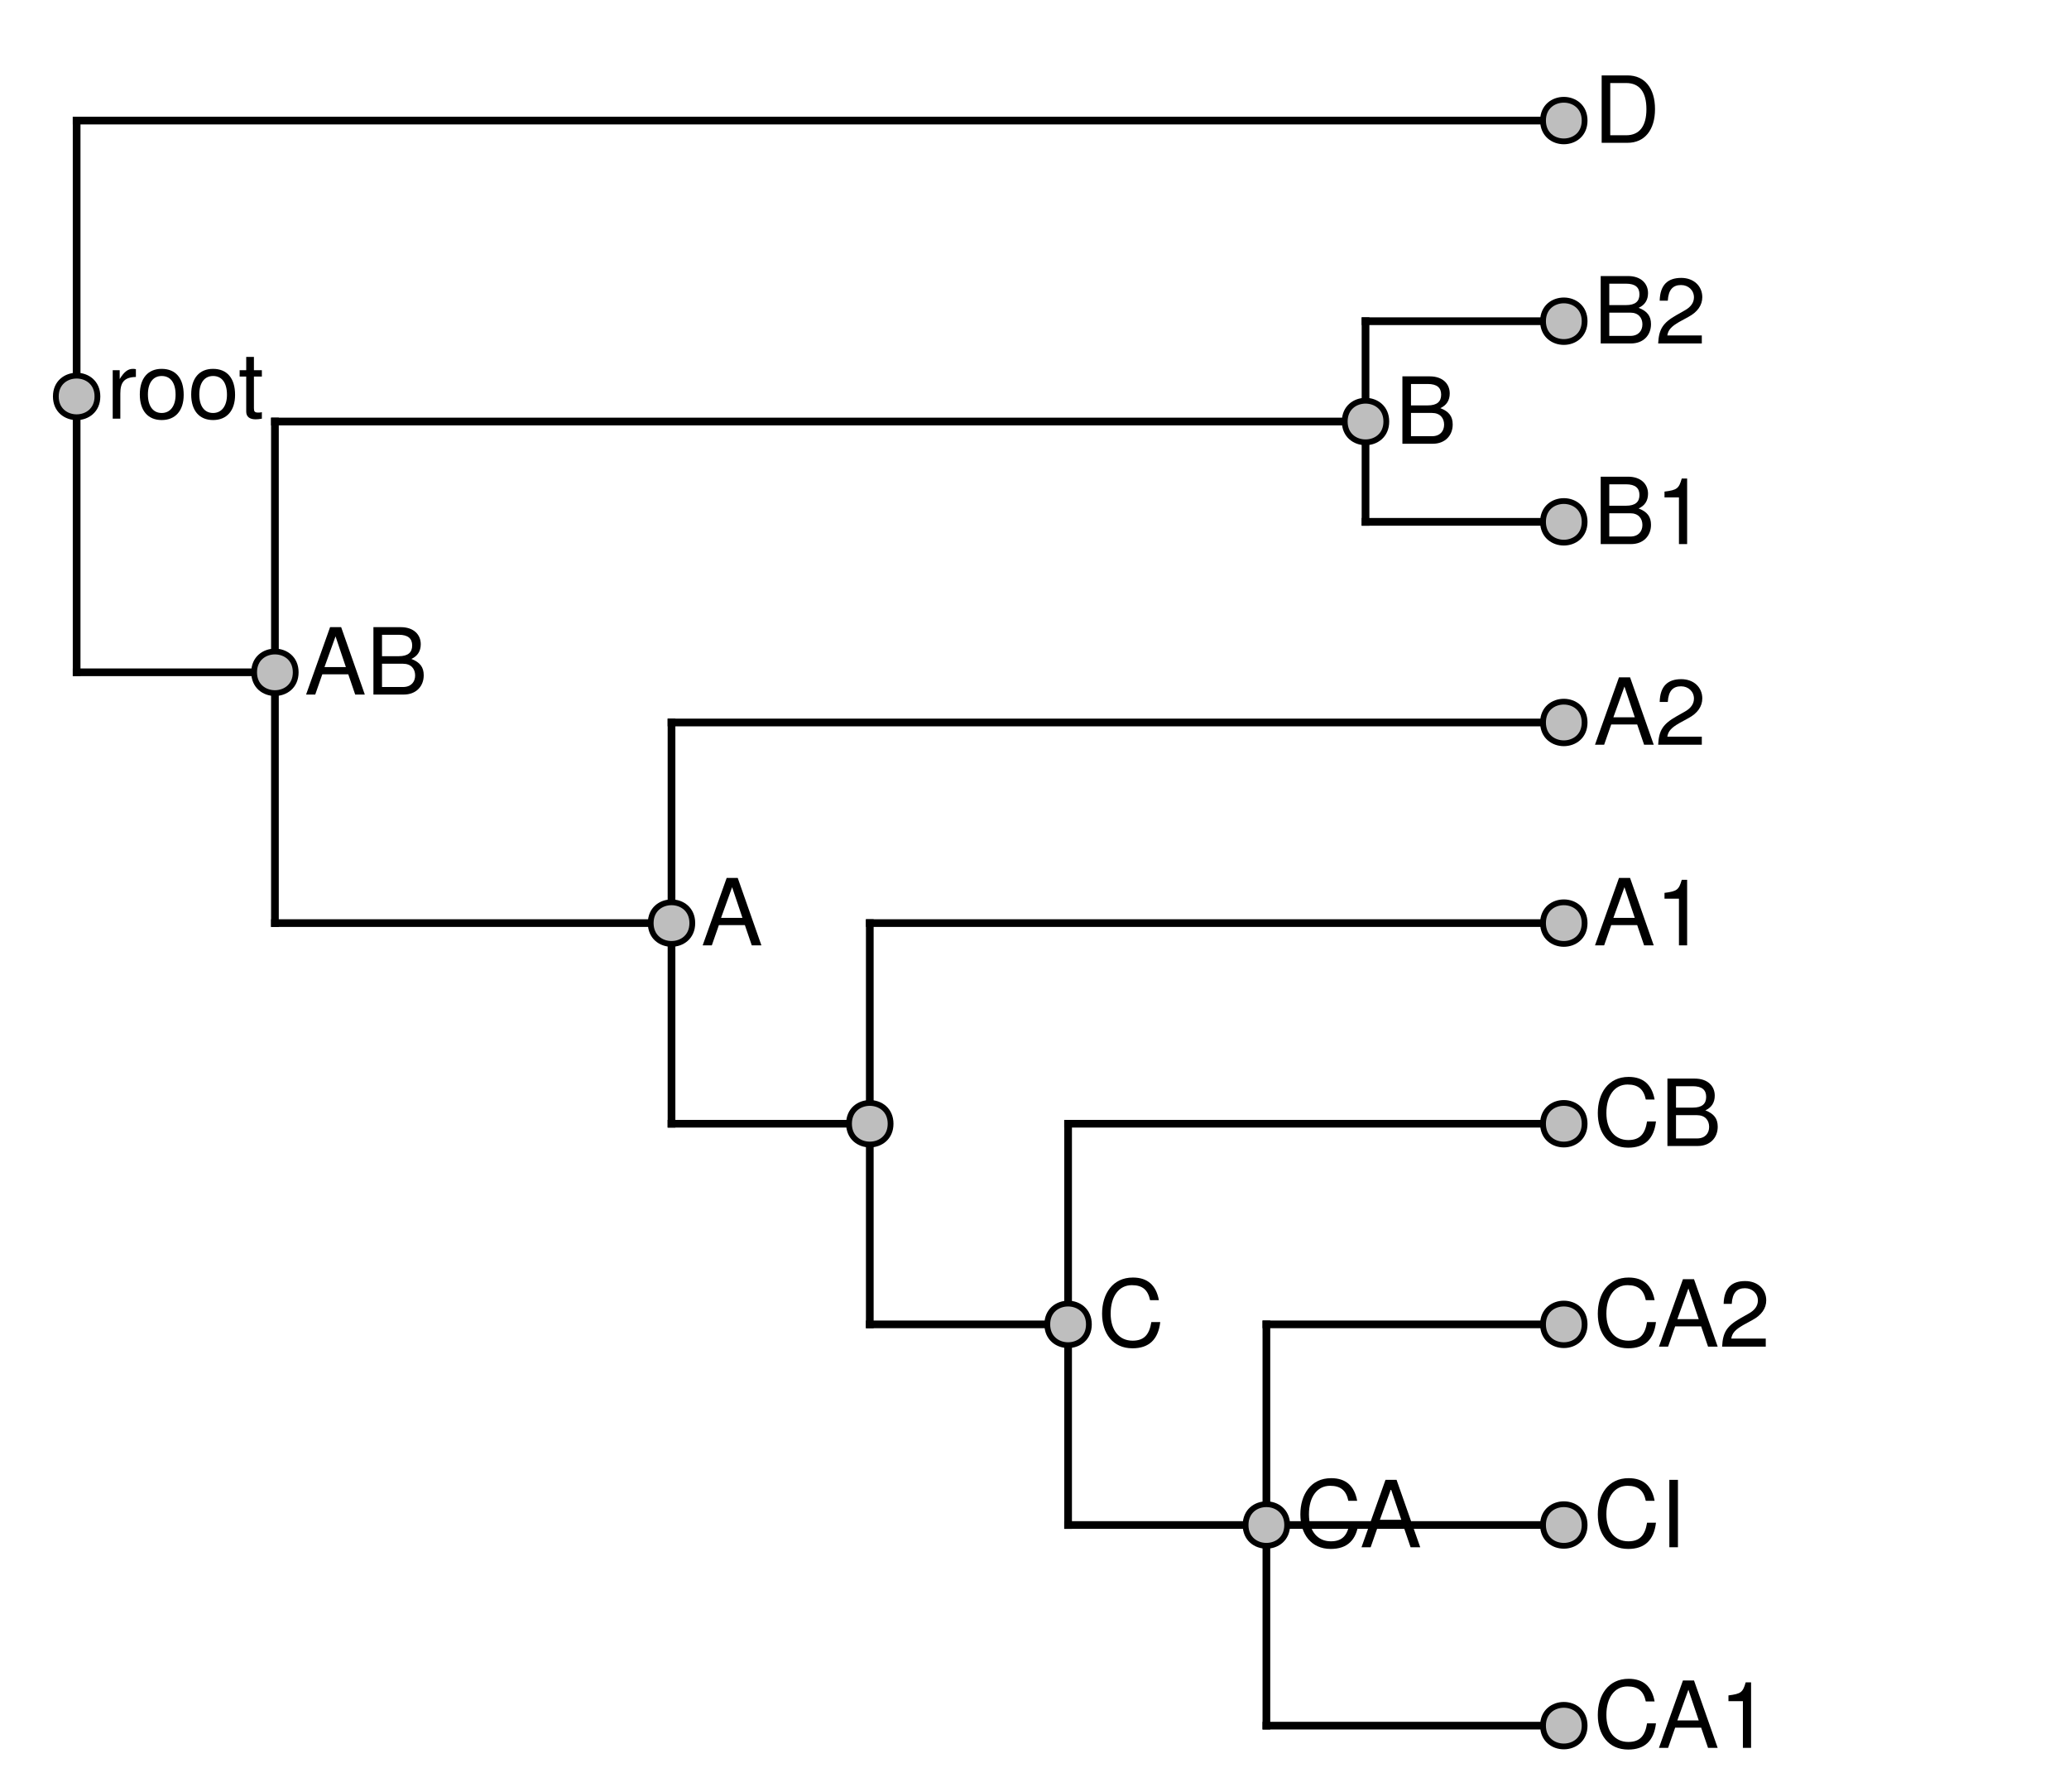 <?xml version="1.0" encoding="UTF-8"?>
<svg xmlns="http://www.w3.org/2000/svg" xmlns:xlink="http://www.w3.org/1999/xlink" width="403pt" height="349pt" viewBox="0 0 403 349" version="1.1">
<defs>
<g>
<symbol overflow="visible" id="glyph0-0">
<path style="stroke:none;" d=""/>
</symbol>
<symbol overflow="visible" id="glyph0-1">
<path style="stroke:none;" d="M 12.188 -4.781 L 10.453 -4.781 C 10.062 -2.297 9.016 -1.156 6.797 -1.156 C 4.188 -1.156 2.531 -3.156 2.531 -6.422 C 2.531 -9.797 4.125 -11.969 6.656 -11.969 C 8.719 -11.969 9.797 -11.047 10.203 -9.047 L 11.922 -9.047 C 11.391 -11.938 9.734 -13.453 6.859 -13.453 C 2.875 -13.453 0.859 -10.234 0.859 -6.406 C 0.859 -2.578 2.938 0.328 6.781 0.328 C 9.984 0.328 11.797 -1.375 12.188 -4.781 Z M 12.188 -4.781 "/>
</symbol>
<symbol overflow="visible" id="glyph0-2">
<path style="stroke:none;" d="M 11.75 0 L 7.141 -13.125 L 4.984 -13.125 L 0.312 0 L 2.094 0 L 3.469 -3.938 L 8.531 -3.938 L 9.875 0 Z M 8.062 -5.344 L 3.891 -5.344 L 6.047 -11.328 Z M 8.062 -5.344 "/>
</symbol>
<symbol overflow="visible" id="glyph0-3">
<path style="stroke:none;" d="M 6.25 0 L 6.25 -12.766 L 5.203 -12.766 C 4.641 -10.797 4.281 -10.531 1.844 -10.219 L 1.844 -9.094 L 4.656 -9.094 L 4.656 0 Z M 6.25 0 "/>
</symbol>
<symbol overflow="visible" id="glyph0-4">
<path style="stroke:none;" d="M 3.469 0 L 3.469 -13.125 L 1.797 -13.125 L 1.797 0 Z M 3.469 0 "/>
</symbol>
<symbol overflow="visible" id="glyph0-5">
<path style="stroke:none;" d="M 9.203 -9.016 C 9.203 -11.172 7.531 -12.766 5.109 -12.766 C 2.5 -12.766 0.984 -11.438 0.906 -8.328 L 2.484 -8.328 C 2.609 -10.469 3.484 -11.375 5.062 -11.375 C 6.5 -11.375 7.578 -10.344 7.578 -8.984 C 7.578 -7.969 6.984 -7.109 5.844 -6.469 L 4.188 -5.531 C 1.531 -4.016 0.75 -2.812 0.609 0 L 9.109 0 L 9.109 -1.562 L 2.391 -1.562 C 2.562 -2.609 3.125 -3.281 4.703 -4.188 L 6.5 -5.172 C 8.281 -6.125 9.203 -7.453 9.203 -9.016 Z M 9.203 -9.016 "/>
</symbol>
<symbol overflow="visible" id="glyph0-6">
<path style="stroke:none;" d="M 11.219 -3.75 C 11.219 -5.328 10.5 -6.281 8.812 -6.938 C 10.016 -7.484 10.641 -8.453 10.641 -9.797 C 10.641 -11.703 9.234 -13.125 6.75 -13.125 L 1.422 -13.125 L 1.422 0 L 7.344 0 C 9.703 0 11.219 -1.578 11.219 -3.75 Z M 8.969 -9.562 C 8.969 -8.219 8.188 -7.469 6.344 -7.469 L 3.094 -7.469 L 3.094 -11.641 L 6.344 -11.641 C 8.188 -11.641 8.969 -10.891 8.969 -9.562 Z M 9.547 -3.719 C 9.547 -2.469 8.766 -1.469 7.188 -1.469 L 3.094 -1.469 L 3.094 -6 L 7.188 -6 C 8.766 -6 9.547 -5 9.547 -3.719 Z M 9.547 -3.719 "/>
</symbol>
<symbol overflow="visible" id="glyph0-7">
<path style="stroke:none;" d="M 12 -6.562 C 12 -10.641 9.984 -13.125 6.656 -13.125 L 1.609 -13.125 L 1.609 0 L 6.656 0 C 9.969 0 12 -2.484 12 -6.562 Z M 10.328 -6.547 C 10.328 -3.234 8.969 -1.469 6.375 -1.469 L 3.281 -1.469 L 3.281 -11.641 L 6.375 -11.641 C 8.969 -11.641 10.328 -9.906 10.328 -6.547 Z M 10.328 -6.547 "/>
</symbol>
<symbol overflow="visible" id="glyph0-8">
<path style="stroke:none;" d="M 5.781 -8.125 L 5.781 -9.641 C 5.531 -9.688 5.406 -9.703 5.203 -9.703 C 4.234 -9.703 3.484 -9.125 2.625 -7.719 L 2.625 -9.438 L 1.266 -9.438 L 1.266 0 L 2.75 0 L 2.75 -4.891 C 2.75 -7.016 3.453 -8.078 5.781 -8.125 Z M 5.781 -8.125 "/>
</symbol>
<symbol overflow="visible" id="glyph0-9">
<path style="stroke:none;" d="M 9.188 -4.641 C 9.188 -7.906 7.609 -9.703 4.891 -9.703 C 2.25 -9.703 0.641 -7.891 0.641 -4.719 C 0.641 -1.547 2.234 0.266 4.906 0.266 C 7.562 0.266 9.188 -1.547 9.188 -4.641 Z M 7.609 -4.656 C 7.609 -2.453 6.562 -1.109 4.906 -1.109 C 3.234 -1.109 2.219 -2.438 2.219 -4.719 C 2.219 -6.984 3.234 -8.312 4.906 -8.312 C 6.609 -8.312 7.609 -7 7.609 -4.656 Z M 7.609 -4.656 "/>
</symbol>
<symbol overflow="visible" id="glyph0-10">
<path style="stroke:none;" d="M 4.578 0 L 4.578 -1.266 C 4.375 -1.203 4.141 -1.188 3.859 -1.188 C 3.203 -1.188 3.031 -1.375 3.031 -2.031 L 3.031 -8.203 L 4.578 -8.203 L 4.578 -9.438 L 3.031 -9.438 L 3.031 -12.031 L 1.531 -12.031 L 1.531 -9.438 L 0.25 -9.438 L 0.25 -8.203 L 1.531 -8.203 L 1.531 -1.375 C 1.531 -0.406 2.172 0.125 3.344 0.125 C 3.703 0.125 4.062 0.094 4.578 0 Z M 4.578 0 "/>
</symbol>
</g>
</defs>
<g id="surface1">
<rect x="0" y="0" width="403" height="349" style="fill:rgb(100%,100%,100%);fill-opacity:1;stroke:none;"/>
<path style="fill:none;stroke-width:1.5;stroke-linecap:square;stroke-linejoin:round;stroke:rgb(0%,0%,0%);stroke-opacity:1;stroke-miterlimit:10;" d="M 14.926 130.934 L 53.551 130.934 "/>
<path style="fill:none;stroke-width:1.5;stroke-linecap:square;stroke-linejoin:round;stroke:rgb(0%,0%,0%);stroke-opacity:1;stroke-miterlimit:10;" d="M 53.551 179.777 L 130.797 179.777 "/>
<path style="fill:none;stroke-width:1.5;stroke-linecap:square;stroke-linejoin:round;stroke:rgb(0%,0%,0%);stroke-opacity:1;stroke-miterlimit:10;" d="M 130.797 218.852 L 169.418 218.852 "/>
<path style="fill:none;stroke-width:1.5;stroke-linecap:square;stroke-linejoin:round;stroke:rgb(0%,0%,0%);stroke-opacity:1;stroke-miterlimit:10;" d="M 169.418 257.926 L 208.043 257.926 "/>
<path style="fill:none;stroke-width:1.5;stroke-linecap:square;stroke-linejoin:round;stroke:rgb(0%,0%,0%);stroke-opacity:1;stroke-miterlimit:10;" d="M 208.043 297 L 246.668 297 "/>
<path style="fill:none;stroke-width:1.5;stroke-linecap:square;stroke-linejoin:round;stroke:rgb(0%,0%,0%);stroke-opacity:1;stroke-miterlimit:10;" d="M 246.668 336.074 L 304.602 336.074 "/>
<path style="fill:none;stroke-width:1.5;stroke-linecap:square;stroke-linejoin:round;stroke:rgb(0%,0%,0%);stroke-opacity:1;stroke-miterlimit:10;" d="M 246.668 297 L 304.602 297 "/>
<path style="fill:none;stroke-width:1.5;stroke-linecap:square;stroke-linejoin:round;stroke:rgb(0%,0%,0%);stroke-opacity:1;stroke-miterlimit:10;" d="M 246.668 257.926 L 304.602 257.926 "/>
<path style="fill:none;stroke-width:1.5;stroke-linecap:square;stroke-linejoin:round;stroke:rgb(0%,0%,0%);stroke-opacity:1;stroke-miterlimit:10;" d="M 208.043 218.852 L 304.602 218.852 "/>
<path style="fill:none;stroke-width:1.5;stroke-linecap:square;stroke-linejoin:round;stroke:rgb(0%,0%,0%);stroke-opacity:1;stroke-miterlimit:10;" d="M 169.418 179.777 L 304.602 179.777 "/>
<path style="fill:none;stroke-width:1.5;stroke-linecap:square;stroke-linejoin:round;stroke:rgb(0%,0%,0%);stroke-opacity:1;stroke-miterlimit:10;" d="M 130.797 140.703 L 304.602 140.703 "/>
<path style="fill:none;stroke-width:1.5;stroke-linecap:square;stroke-linejoin:round;stroke:rgb(0%,0%,0%);stroke-opacity:1;stroke-miterlimit:10;" d="M 53.551 82.094 L 265.977 82.094 "/>
<path style="fill:none;stroke-width:1.5;stroke-linecap:square;stroke-linejoin:round;stroke:rgb(0%,0%,0%);stroke-opacity:1;stroke-miterlimit:10;" d="M 265.977 101.629 L 304.602 101.629 "/>
<path style="fill:none;stroke-width:1.5;stroke-linecap:square;stroke-linejoin:round;stroke:rgb(0%,0%,0%);stroke-opacity:1;stroke-miterlimit:10;" d="M 265.977 62.555 L 304.602 62.555 "/>
<path style="fill:none;stroke-width:1.5;stroke-linecap:square;stroke-linejoin:round;stroke:rgb(0%,0%,0%);stroke-opacity:1;stroke-miterlimit:10;" d="M 14.926 23.48 L 304.602 23.48 "/>
<path style="fill:none;stroke-width:1.5;stroke-linecap:square;stroke-linejoin:round;stroke:rgb(0%,0%,0%);stroke-opacity:1;stroke-miterlimit:10;" d="M 14.926 130.934 L 14.926 23.48 "/>
<path style="fill:none;stroke-width:1.5;stroke-linecap:square;stroke-linejoin:round;stroke:rgb(0%,0%,0%);stroke-opacity:1;stroke-miterlimit:10;" d="M 53.551 179.777 L 53.551 82.094 "/>
<path style="fill:none;stroke-width:1.5;stroke-linecap:square;stroke-linejoin:round;stroke:rgb(0%,0%,0%);stroke-opacity:1;stroke-miterlimit:10;" d="M 130.797 218.852 L 130.797 140.703 "/>
<path style="fill:none;stroke-width:1.5;stroke-linecap:square;stroke-linejoin:round;stroke:rgb(0%,0%,0%);stroke-opacity:1;stroke-miterlimit:10;" d="M 169.418 257.926 L 169.418 179.777 "/>
<path style="fill:none;stroke-width:1.5;stroke-linecap:square;stroke-linejoin:round;stroke:rgb(0%,0%,0%);stroke-opacity:1;stroke-miterlimit:10;" d="M 208.043 297 L 208.043 218.852 "/>
<path style="fill:none;stroke-width:1.5;stroke-linecap:square;stroke-linejoin:round;stroke:rgb(0%,0%,0%);stroke-opacity:1;stroke-miterlimit:10;" d="M 246.668 336.074 L 246.668 257.926 "/>
<path style="fill:none;stroke-width:1.5;stroke-linecap:square;stroke-linejoin:round;stroke:rgb(0%,0%,0%);stroke-opacity:1;stroke-miterlimit:10;" d="M 265.977 101.629 L 265.977 62.555 "/>
<path style="fill-rule:nonzero;fill:rgb(74.51%,74.51%,74.51%);fill-opacity:1;stroke-width:1.125;stroke-linecap:round;stroke-linejoin:round;stroke:rgb(0%,0%,0%);stroke-opacity:1;stroke-miterlimit:10;" d="M 57.598 130.934 C 57.598 136.336 49.5 136.336 49.5 130.934 C 49.5 125.535 57.598 125.535 57.598 130.934 "/>
<path style="fill-rule:nonzero;fill:rgb(74.51%,74.51%,74.51%);fill-opacity:1;stroke-width:1.125;stroke-linecap:round;stroke-linejoin:round;stroke:rgb(0%,0%,0%);stroke-opacity:1;stroke-miterlimit:10;" d="M 134.848 179.777 C 134.848 185.18 126.746 185.18 126.746 179.777 C 126.746 174.379 134.848 174.379 134.848 179.777 "/>
<path style="fill-rule:nonzero;fill:rgb(74.51%,74.51%,74.51%);fill-opacity:1;stroke-width:1.125;stroke-linecap:round;stroke-linejoin:round;stroke:rgb(0%,0%,0%);stroke-opacity:1;stroke-miterlimit:10;" d="M 173.469 218.852 C 173.469 224.25 165.371 224.25 165.371 218.852 C 165.371 213.453 173.469 213.453 173.469 218.852 "/>
<path style="fill-rule:nonzero;fill:rgb(74.51%,74.51%,74.51%);fill-opacity:1;stroke-width:1.125;stroke-linecap:round;stroke-linejoin:round;stroke:rgb(0%,0%,0%);stroke-opacity:1;stroke-miterlimit:10;" d="M 212.094 257.926 C 212.094 263.324 203.992 263.324 203.992 257.926 C 203.992 252.527 212.094 252.527 212.094 257.926 "/>
<path style="fill-rule:nonzero;fill:rgb(74.51%,74.51%,74.51%);fill-opacity:1;stroke-width:1.125;stroke-linecap:round;stroke-linejoin:round;stroke:rgb(0%,0%,0%);stroke-opacity:1;stroke-miterlimit:10;" d="M 250.715 297 C 250.715 302.398 242.617 302.398 242.617 297 C 242.617 291.602 250.715 291.602 250.715 297 "/>
<path style="fill-rule:nonzero;fill:rgb(74.51%,74.51%,74.51%);fill-opacity:1;stroke-width:1.125;stroke-linecap:round;stroke-linejoin:round;stroke:rgb(0%,0%,0%);stroke-opacity:1;stroke-miterlimit:10;" d="M 308.652 336.074 C 308.652 341.473 300.551 341.473 300.551 336.074 C 300.551 330.676 308.652 330.676 308.652 336.074 "/>
<path style="fill-rule:nonzero;fill:rgb(74.51%,74.51%,74.51%);fill-opacity:1;stroke-width:1.125;stroke-linecap:round;stroke-linejoin:round;stroke:rgb(0%,0%,0%);stroke-opacity:1;stroke-miterlimit:10;" d="M 308.652 297 C 308.652 302.398 300.551 302.398 300.551 297 C 300.551 291.602 308.652 291.602 308.652 297 "/>
<path style="fill-rule:nonzero;fill:rgb(74.51%,74.51%,74.51%);fill-opacity:1;stroke-width:1.125;stroke-linecap:round;stroke-linejoin:round;stroke:rgb(0%,0%,0%);stroke-opacity:1;stroke-miterlimit:10;" d="M 308.652 257.926 C 308.652 263.324 300.551 263.324 300.551 257.926 C 300.551 252.527 308.652 252.527 308.652 257.926 "/>
<path style="fill-rule:nonzero;fill:rgb(74.51%,74.51%,74.51%);fill-opacity:1;stroke-width:1.125;stroke-linecap:round;stroke-linejoin:round;stroke:rgb(0%,0%,0%);stroke-opacity:1;stroke-miterlimit:10;" d="M 308.652 218.852 C 308.652 224.25 300.551 224.25 300.551 218.852 C 300.551 213.453 308.652 213.453 308.652 218.852 "/>
<path style="fill-rule:nonzero;fill:rgb(74.51%,74.51%,74.51%);fill-opacity:1;stroke-width:1.125;stroke-linecap:round;stroke-linejoin:round;stroke:rgb(0%,0%,0%);stroke-opacity:1;stroke-miterlimit:10;" d="M 308.652 179.777 C 308.652 185.18 300.551 185.18 300.551 179.777 C 300.551 174.379 308.652 174.379 308.652 179.777 "/>
<path style="fill-rule:nonzero;fill:rgb(74.51%,74.51%,74.51%);fill-opacity:1;stroke-width:1.125;stroke-linecap:round;stroke-linejoin:round;stroke:rgb(0%,0%,0%);stroke-opacity:1;stroke-miterlimit:10;" d="M 308.652 140.703 C 308.652 146.105 300.551 146.105 300.551 140.703 C 300.551 135.305 308.652 135.305 308.652 140.703 "/>
<path style="fill-rule:nonzero;fill:rgb(74.51%,74.51%,74.51%);fill-opacity:1;stroke-width:1.125;stroke-linecap:round;stroke-linejoin:round;stroke:rgb(0%,0%,0%);stroke-opacity:1;stroke-miterlimit:10;" d="M 270.027 82.094 C 270.027 87.492 261.93 87.492 261.93 82.094 C 261.93 76.691 270.027 76.691 270.027 82.094 "/>
<path style="fill-rule:nonzero;fill:rgb(74.51%,74.51%,74.51%);fill-opacity:1;stroke-width:1.125;stroke-linecap:round;stroke-linejoin:round;stroke:rgb(0%,0%,0%);stroke-opacity:1;stroke-miterlimit:10;" d="M 308.652 101.629 C 308.652 107.031 300.551 107.031 300.551 101.629 C 300.551 96.23 308.652 96.23 308.652 101.629 "/>
<path style="fill-rule:nonzero;fill:rgb(74.51%,74.51%,74.51%);fill-opacity:1;stroke-width:1.125;stroke-linecap:round;stroke-linejoin:round;stroke:rgb(0%,0%,0%);stroke-opacity:1;stroke-miterlimit:10;" d="M 308.652 62.555 C 308.652 67.957 300.551 67.957 300.551 62.555 C 300.551 57.156 308.652 57.156 308.652 62.555 "/>
<path style="fill-rule:nonzero;fill:rgb(74.51%,74.51%,74.51%);fill-opacity:1;stroke-width:1.125;stroke-linecap:round;stroke-linejoin:round;stroke:rgb(0%,0%,0%);stroke-opacity:1;stroke-miterlimit:10;" d="M 308.652 23.48 C 308.652 28.883 300.551 28.883 300.551 23.48 C 300.551 18.082 308.652 18.082 308.652 23.48 "/>
<g style="fill:rgb(0%,0%,0%);fill-opacity:1;">
  <use xlink:href="#glyph0-1" x="310.363" y="340.406"/>
  <use xlink:href="#glyph0-2" x="322.819" y="340.406"/>
  <use xlink:href="#glyph0-3" x="334.825" y="340.406"/>
</g>
<g style="fill:rgb(0%,0%,0%);fill-opacity:1;">
  <use xlink:href="#glyph0-1" x="310.363" y="301.332"/>
  <use xlink:href="#glyph0-4" x="323.359" y="301.332"/>
</g>
<g style="fill:rgb(0%,0%,0%);fill-opacity:1;">
  <use xlink:href="#glyph0-1" x="310.363" y="262.258"/>
  <use xlink:href="#glyph0-2" x="322.819" y="262.258"/>
  <use xlink:href="#glyph0-5" x="334.825" y="262.258"/>
</g>
<g style="fill:rgb(0%,0%,0%);fill-opacity:1;">
  <use xlink:href="#glyph0-1" x="310.363" y="223.184"/>
  <use xlink:href="#glyph0-6" x="323.359" y="223.184"/>
</g>
<g style="fill:rgb(0%,0%,0%);fill-opacity:1;">
  <use xlink:href="#glyph0-2" x="310.363" y="184.109"/>
  <use xlink:href="#glyph0-3" x="322.369" y="184.109"/>
</g>
<g style="fill:rgb(0%,0%,0%);fill-opacity:1;">
  <use xlink:href="#glyph0-2" x="310.363" y="145.035"/>
  <use xlink:href="#glyph0-5" x="322.369" y="145.035"/>
</g>
<g style="fill:rgb(0%,0%,0%);fill-opacity:1;">
  <use xlink:href="#glyph0-6" x="310.363" y="105.961"/>
  <use xlink:href="#glyph0-3" x="322.369" y="105.961"/>
</g>
<g style="fill:rgb(0%,0%,0%);fill-opacity:1;">
  <use xlink:href="#glyph0-6" x="310.363" y="66.887"/>
  <use xlink:href="#glyph0-5" x="322.369" y="66.887"/>
</g>
<g style="fill:rgb(0%,0%,0%);fill-opacity:1;">
  <use xlink:href="#glyph0-7" x="310.363" y="27.812"/>
</g>
<path style="fill-rule:nonzero;fill:rgb(74.51%,74.51%,74.51%);fill-opacity:1;stroke-width:1.125;stroke-linecap:round;stroke-linejoin:round;stroke:rgb(0%,0%,0%);stroke-opacity:1;stroke-miterlimit:10;" d="M 18.977 77.207 C 18.977 82.609 10.875 82.609 10.875 77.207 C 10.875 71.809 18.977 71.809 18.977 77.207 "/>
<g style="fill:rgb(0%,0%,0%);fill-opacity:1;">
  <use xlink:href="#glyph0-8" x="20.688" y="81.539"/>
  <use xlink:href="#glyph0-9" x="26.592" y="81.539"/>
  <use xlink:href="#glyph0-9" x="36.6" y="81.539"/>
  <use xlink:href="#glyph0-10" x="46.428" y="81.539"/>
</g>
<g style="fill:rgb(0%,0%,0%);fill-opacity:1;">
  <use xlink:href="#glyph0-2" x="59.309" y="135.266"/>
  <use xlink:href="#glyph0-6" x="71.314" y="135.266"/>
</g>
<g style="fill:rgb(0%,0%,0%);fill-opacity:1;">
  <use xlink:href="#glyph0-2" x="136.555" y="184.109"/>
</g>
<g style="fill:rgb(0%,0%,0%);fill-opacity:1;">
  <use xlink:href="#glyph0-1" x="213.805" y="262.258"/>
</g>
<g style="fill:rgb(0%,0%,0%);fill-opacity:1;">
  <use xlink:href="#glyph0-1" x="252.426" y="301.332"/>
  <use xlink:href="#glyph0-2" x="264.882" y="301.332"/>
</g>
<g style="fill:rgb(0%,0%,0%);fill-opacity:1;">
  <use xlink:href="#glyph0-6" x="271.738" y="86.422"/>
</g>
</g>
</svg>
